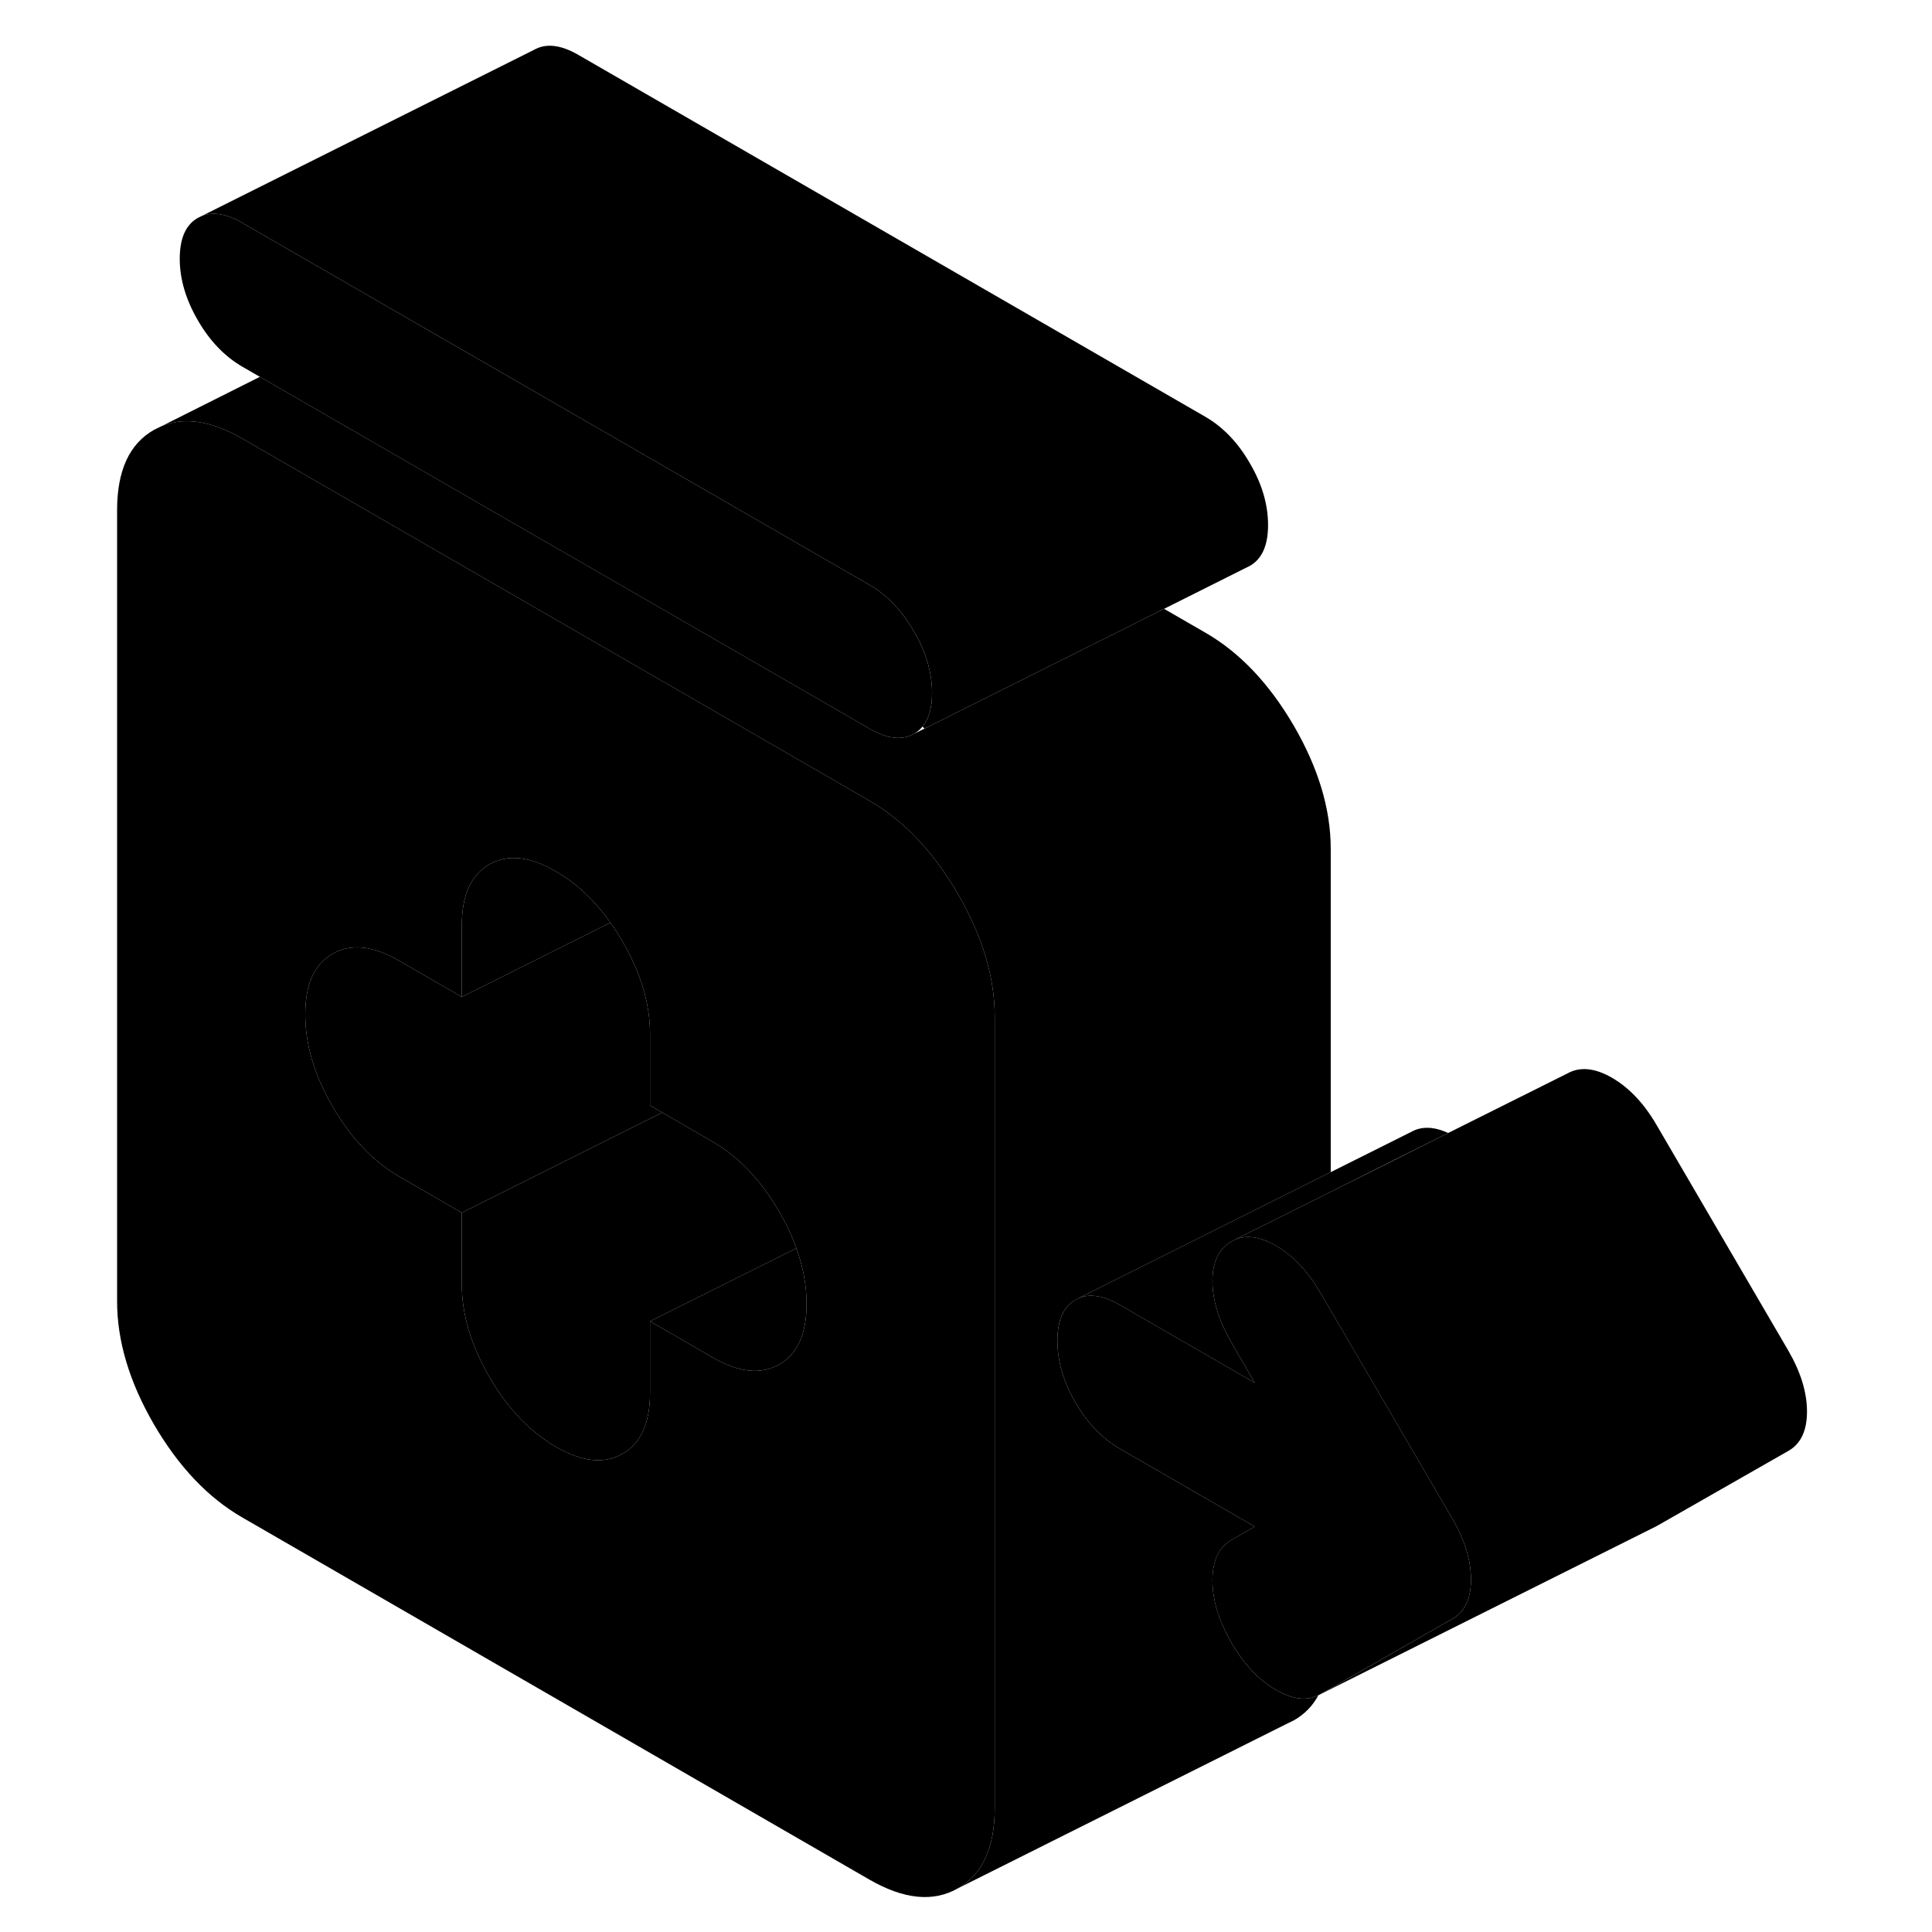 <svg width="24" height="24" viewBox="0 0 106 115" xmlns="http://www.w3.org/2000/svg" stroke-width="1px" stroke-linecap="round" stroke-linejoin="round">
    <path d="M52.52 53.21C51.05 50.69 49.3 48.84 47.25 47.66L42.99 45.2L22.47 33.35L9.93 26.11C8.09 25.05 6.49 24.8 5.13 25.36L4.66 25.59C3.2 26.42 2.47 28.01 2.47 30.37V77.46C2.47 79.82 3.2 82.26 4.66 84.78C6.13 87.3 7.88 89.15 9.93 90.33L47.25 111.88C49.3 113.06 51.05 113.24 52.52 112.4C53.98 111.57 54.71 109.98 54.71 107.62V60.53C54.71 58.17 53.98 55.73 52.52 53.21ZM41.88 81.22C40.79 81.84 39.47 81.7 37.92 80.8L34.19 78.65V82.93C34.19 84.71 33.64 85.92 32.55 86.54C31.47 87.16 30.14 87.02 28.59 86.12C27.04 85.22 25.71 83.84 24.63 81.96C23.54 80.08 22.99 78.25 22.99 76.47V72.19L19.26 70.03C17.71 69.13 16.39 67.75 15.3 65.87C14.21 63.99 13.67 62.16 13.67 60.38C13.67 58.6 14.21 57.39 15.3 56.77C16.39 56.15 17.71 56.29 19.26 57.19L22.47 59.04L22.99 59.34V55.06C22.99 53.28 23.54 52.07 24.63 51.45C25.71 50.83 27.04 50.97 28.59 51.87C29.82 52.58 30.9 53.59 31.83 54.92C32.09 55.27 32.32 55.64 32.55 56.03C33.64 57.91 34.19 59.74 34.19 61.52V65.8L34.92 66.22L37.92 67.96C39.47 68.86 40.79 70.24 41.88 72.12C42.31 72.86 42.65 73.58 42.9 74.3C43.31 75.42 43.51 76.53 43.51 77.61C43.51 79.39 42.97 80.6 41.88 81.22Z" class="pr-icon-iso-solid-stroke" stroke-linejoin="round"/>
    <path d="M50.979 41.25C50.979 42.13 50.789 42.79 50.409 43.25C50.269 43.42 50.099 43.57 49.899 43.68C49.189 44.09 48.299 43.98 47.249 43.37L44.309 41.67L22.469 29.07L10.969 22.43L9.929 21.83C8.879 21.22 7.989 20.3 7.279 19.07C6.559 17.83 6.199 16.61 6.199 15.4C6.199 14.19 6.559 13.37 7.279 12.97L7.499 12.86C8.169 12.59 8.989 12.72 9.929 13.27L18.919 18.46L22.469 20.51L47.249 34.81C48.299 35.42 49.189 36.34 49.899 37.58C50.619 38.81 50.979 40.03 50.979 41.25Z" class="pr-icon-iso-solid-stroke" stroke-linejoin="round"/>
    <path d="M43.51 77.61C43.51 79.39 42.969 80.6 41.879 81.22C40.789 81.84 39.469 81.7 37.919 80.8L34.19 78.65L42.899 74.3C43.309 75.42 43.51 76.53 43.51 77.61Z" class="pr-icon-iso-solid-stroke" stroke-linejoin="round"/>
    <path d="M42.9 74.3L34.19 78.65V82.93C34.19 84.71 33.64 85.92 32.55 86.54C31.47 87.16 30.14 87.02 28.59 86.12C27.04 85.22 25.71 83.84 24.63 81.96C23.54 80.08 22.99 78.25 22.99 76.47V72.19L23.34 72.01L34.92 66.22L37.92 67.96C39.47 68.86 40.79 70.24 41.88 72.12C42.31 72.86 42.65 73.58 42.9 74.3Z" class="pr-icon-iso-solid-stroke" stroke-linejoin="round"/>
    <path d="M34.92 66.22L23.34 72.01L22.99 72.19L19.26 70.03C17.71 69.13 16.39 67.75 15.3 65.87C14.21 63.99 13.67 62.16 13.67 60.38C13.67 58.6 14.21 57.39 15.3 56.77C16.39 56.15 17.71 56.29 19.26 57.19L22.47 59.04L22.99 59.34L31.83 54.92C32.09 55.27 32.32 55.64 32.55 56.03C33.64 57.91 34.19 59.74 34.19 61.52V65.8L34.92 66.22Z" class="pr-icon-iso-solid-stroke" stroke-linejoin="round"/>
    <path d="M31.83 54.92L22.99 59.34V55.06C22.99 53.28 23.54 52.07 24.63 51.45C25.71 50.83 27.04 50.97 28.59 51.87C29.82 52.58 30.9 53.59 31.83 54.92Z" class="pr-icon-iso-solid-stroke" stroke-linejoin="round"/>
    <path d="M83.059 94.019C83.059 95.159 82.689 95.949 81.939 96.369L74.109 100.839C74.109 100.839 74.029 100.889 73.98 100.899C73.26 101.259 72.419 101.149 71.45 100.589C70.419 99.999 69.54 99.059 68.79 97.769C68.05 96.479 67.669 95.249 67.669 94.069C67.669 92.889 68.05 92.099 68.79 91.669L70.189 90.869L62.169 86.239C61.109 85.629 60.23 84.709 59.51 83.479C58.8 82.239 58.44 81.019 58.44 79.809C58.44 78.599 58.8 77.779 59.51 77.369L59.73 77.259C60.41 76.989 61.219 77.129 62.169 77.679L70.189 82.309L68.79 79.899C68.05 78.609 67.669 77.389 67.669 76.249C67.669 75.109 68.05 74.329 68.79 73.899L69.029 73.779C69.73 73.499 70.529 73.619 71.45 74.149C72.48 74.749 73.359 75.679 74.109 76.969L74.71 77.999L81.939 90.379C82.689 91.669 83.059 92.879 83.059 94.019Z" class="pr-icon-iso-solid-stroke" stroke-linejoin="round"/>
    <path d="M70.98 31.25C70.98 32.46 70.62 33.27 69.9 33.68L64.79 36.24L50.53 43.37C50.53 43.37 50.45 43.28 50.41 43.25C50.79 42.79 50.98 42.13 50.98 41.25C50.98 40.03 50.62 38.81 49.9 37.58C49.19 36.34 48.3 35.42 47.25 34.81L22.47 20.51L18.92 18.46L9.93 13.27C8.99 12.72 8.17 12.59 7.5 12.86L27.28 2.97C27.99 2.56 28.88 2.66 29.93 3.27L67.25 24.81C68.3 25.42 69.19 26.34 69.9 27.58C70.62 28.81 70.98 30.03 70.98 31.25Z" class="pr-icon-iso-solid-stroke" stroke-linejoin="round"/>
    <path d="M58.44 79.81C58.44 81.02 58.8 82.24 59.51 83.48C60.23 84.71 61.11 85.63 62.17 86.24L70.19 90.87L68.79 91.67C68.05 92.1 67.67 92.9 67.67 94.07C67.67 95.24 68.05 96.48 68.79 97.77C69.54 99.06 70.42 100 71.45 100.59C72.42 101.15 73.26 101.26 73.98 100.9C73.64 101.54 73.15 102.04 72.52 102.4L72.05 102.63L52.52 112.4C53.98 111.57 54.71 109.98 54.71 107.62V60.53C54.71 58.17 53.98 55.73 52.52 53.21C51.05 50.69 49.3 48.84 47.25 47.66L42.99 45.2L22.47 33.35L9.93 26.11C8.09 25.05 6.49 24.8 5.13 25.36L10.97 22.43L22.47 29.07L44.31 41.67L47.25 43.37C48.3 43.98 49.19 44.09 49.9 43.68L50.53 43.37L64.79 36.24L67.25 37.66C69.3 38.84 71.05 40.69 72.52 43.21C73.98 45.73 74.71 48.17 74.71 50.53V69.77L59.73 77.26L59.51 77.37C58.8 77.78 58.44 78.59 58.44 79.81Z" class="pr-icon-iso-solid-stroke" stroke-linejoin="round"/>
    <path d="M81.7 67.44L78.499 69.04L74.71 70.94L69.029 73.78L68.79 73.9C68.05 74.33 67.669 75.11 67.669 76.25C67.669 77.39 68.05 78.61 68.79 79.9L70.189 82.31L62.169 77.68C61.219 77.13 60.41 76.99 59.73 77.26L74.71 69.77L79.51 67.37C80.12 67.03 80.85 67.05 81.7 67.44Z" class="pr-icon-iso-solid-stroke" stroke-linejoin="round"/>
    <path d="M103.059 84.02C103.059 85.16 102.689 85.95 101.939 86.37L94.109 90.84L74.109 100.84L81.939 96.37C82.689 95.95 83.059 95.16 83.059 94.02C83.059 92.88 82.689 91.67 81.939 90.38L74.709 78L74.109 76.97C73.359 75.68 72.479 74.75 71.449 74.15C70.529 73.62 69.729 73.5 69.029 73.78L74.709 70.94L78.499 69.05L81.699 67.44L88.789 63.9C89.539 63.48 90.419 63.56 91.449 64.15C92.479 64.75 93.359 65.68 94.109 66.97L101.939 80.38C102.689 81.67 103.059 82.88 103.059 84.02Z" class="pr-icon-iso-solid-stroke" stroke-linejoin="round"/>
</svg>